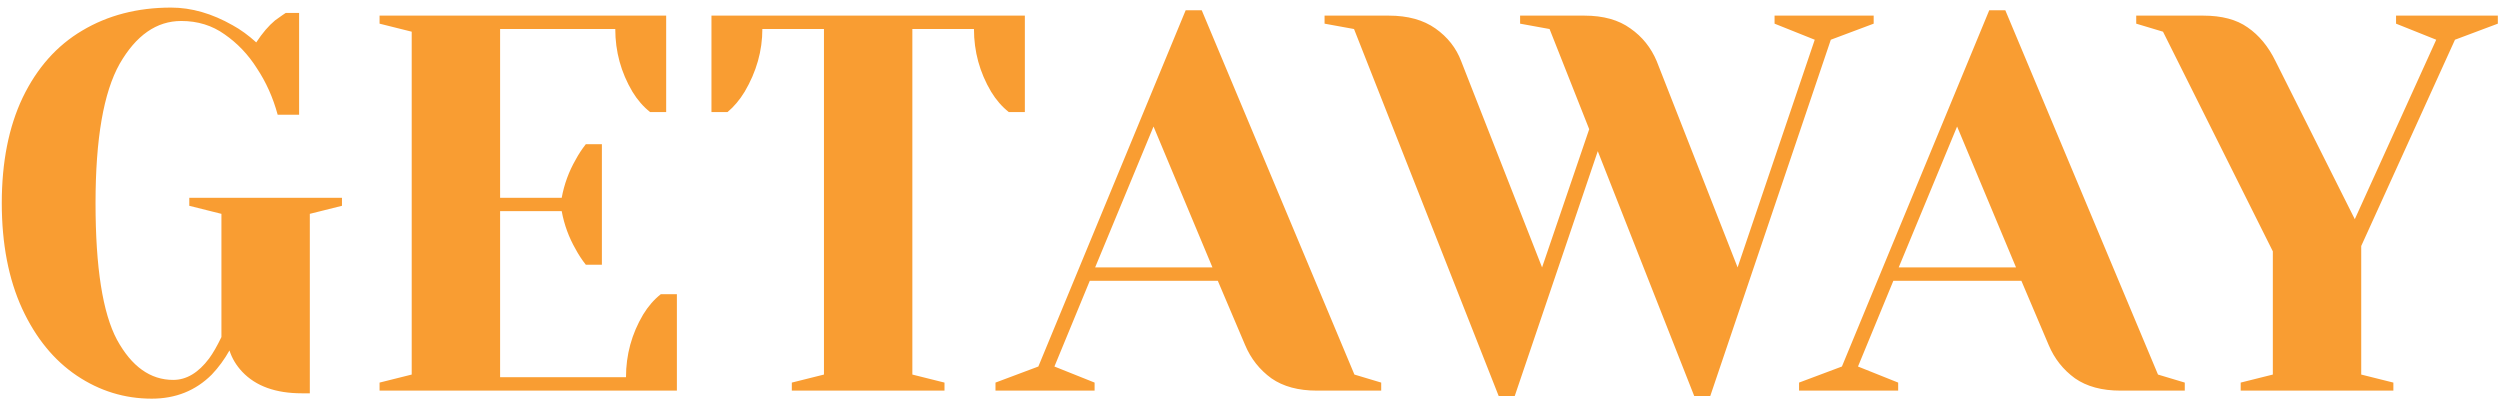 <svg width="224" height="36" viewBox="0 0 224 36" fill="none" xmlns="http://www.w3.org/2000/svg">
<path d="M13.6 35.72C11.168 35.72 8.928 35.032 6.88 33.656C4.832 32.28 3.2 30.28 1.984 27.656C0.768 25 0.16 21.848 0.16 18.2C0.16 14.52 0.784 11.368 2.032 8.744C3.312 6.088 5.088 4.088 7.36 2.744C9.664 1.368 12.32 0.68 15.328 0.68C17.152 0.68 18.992 1.208 20.848 2.264C21.552 2.648 22.256 3.16 22.96 3.8C23.504 2.968 24.064 2.312 24.64 1.832C25.216 1.416 25.536 1.192 25.6 1.16H26.8V10.28H24.88C24.464 8.744 23.84 7.352 23.008 6.104C22.24 4.888 21.28 3.88 20.128 3.08C19.008 2.28 17.712 1.88 16.24 1.88C14.032 1.88 12.192 3.16 10.72 5.72C9.28 8.28 8.56 12.44 8.56 18.2C8.56 23.96 9.2 28.04 10.48 30.44C11.792 32.84 13.472 34.04 15.52 34.04C16.704 34.04 17.776 33.4 18.736 32.12C19.088 31.64 19.456 31 19.84 30.2V19.16L16.96 18.44V17.72H30.64V18.44L27.76 19.16V35.24H27.04C24.704 35.24 22.928 34.6 21.712 33.32C21.168 32.744 20.784 32.104 20.56 31.4C20.112 32.2 19.584 32.92 18.976 33.56C17.536 35 15.744 35.72 13.6 35.72ZM34.009 34.28L36.889 33.56V2.84L34.009 2.12V1.4H59.689V10.04H58.249C57.641 9.56 57.113 8.952 56.665 8.216C55.641 6.488 55.129 4.616 55.129 2.6H44.809V17.72H50.329C50.553 16.504 50.969 15.368 51.577 14.312C51.833 13.832 52.137 13.368 52.489 12.92H53.929V23.72H52.489C52.137 23.272 51.833 22.808 51.577 22.328C50.969 21.272 50.553 20.136 50.329 18.92H44.809V33.8H56.089C56.089 31.784 56.601 29.912 57.625 28.184C58.073 27.448 58.601 26.84 59.209 26.36H60.649V35H34.009V34.28ZM70.947 34.28L73.827 33.56V2.6H68.307C68.307 4.552 67.779 6.424 66.723 8.216C66.275 8.952 65.763 9.56 65.187 10.04H63.747V1.4H91.827V10.04H90.387C89.779 9.56 89.251 8.952 88.803 8.216C87.779 6.488 87.267 4.616 87.267 2.6H81.747V33.56L84.627 34.28V35H70.947V34.28ZM89.196 34.28L93.036 32.84L106.236 0.92H107.676L121.356 33.56L123.756 34.28V35H117.996C116.332 35 114.972 34.632 113.916 33.896C112.86 33.128 112.076 32.136 111.564 30.92L109.116 25.16H97.644L94.476 32.84L98.076 34.28V35H89.196V34.28ZM98.124 23.96H108.636L103.356 11.336L98.124 23.96ZM121.321 2.6L118.681 2.12V1.4H124.441C126.137 1.4 127.529 1.784 128.617 2.552C129.705 3.32 130.473 4.296 130.921 5.48L138.169 23.96L142.393 11.576L138.841 2.6L136.201 2.12V1.4H141.961C143.657 1.4 145.033 1.784 146.089 2.552C147.145 3.288 147.929 4.264 148.441 5.48L155.689 23.96L162.601 3.56L159.001 2.12V1.4H167.881V2.12L164.041 3.56L153.241 35.48H151.801L143.161 13.544L135.721 35.48H134.281L121.321 2.6ZM161.196 34.28L165.036 32.84L178.236 0.92H179.676L193.356 33.56L195.756 34.28V35H189.996C188.332 35 186.972 34.632 185.916 33.896C184.86 33.128 184.076 32.136 183.564 30.92L181.116 25.16H169.644L166.476 32.84L170.076 34.28V35H161.196V34.28ZM170.124 23.96H180.636L175.356 11.336L170.124 23.96ZM200.766 34.28L203.646 33.56V22.52L193.806 2.84L191.406 2.12V1.4H197.406C199.07 1.4 200.398 1.752 201.39 2.456C202.414 3.16 203.246 4.168 203.886 5.48L210.99 19.64L218.286 3.56L214.686 2.12V1.4H223.806V2.12L219.966 3.56L211.566 22.04V33.56L214.446 34.28V35H200.766V34.28Z" fill="#F99D32"/>
</svg>
